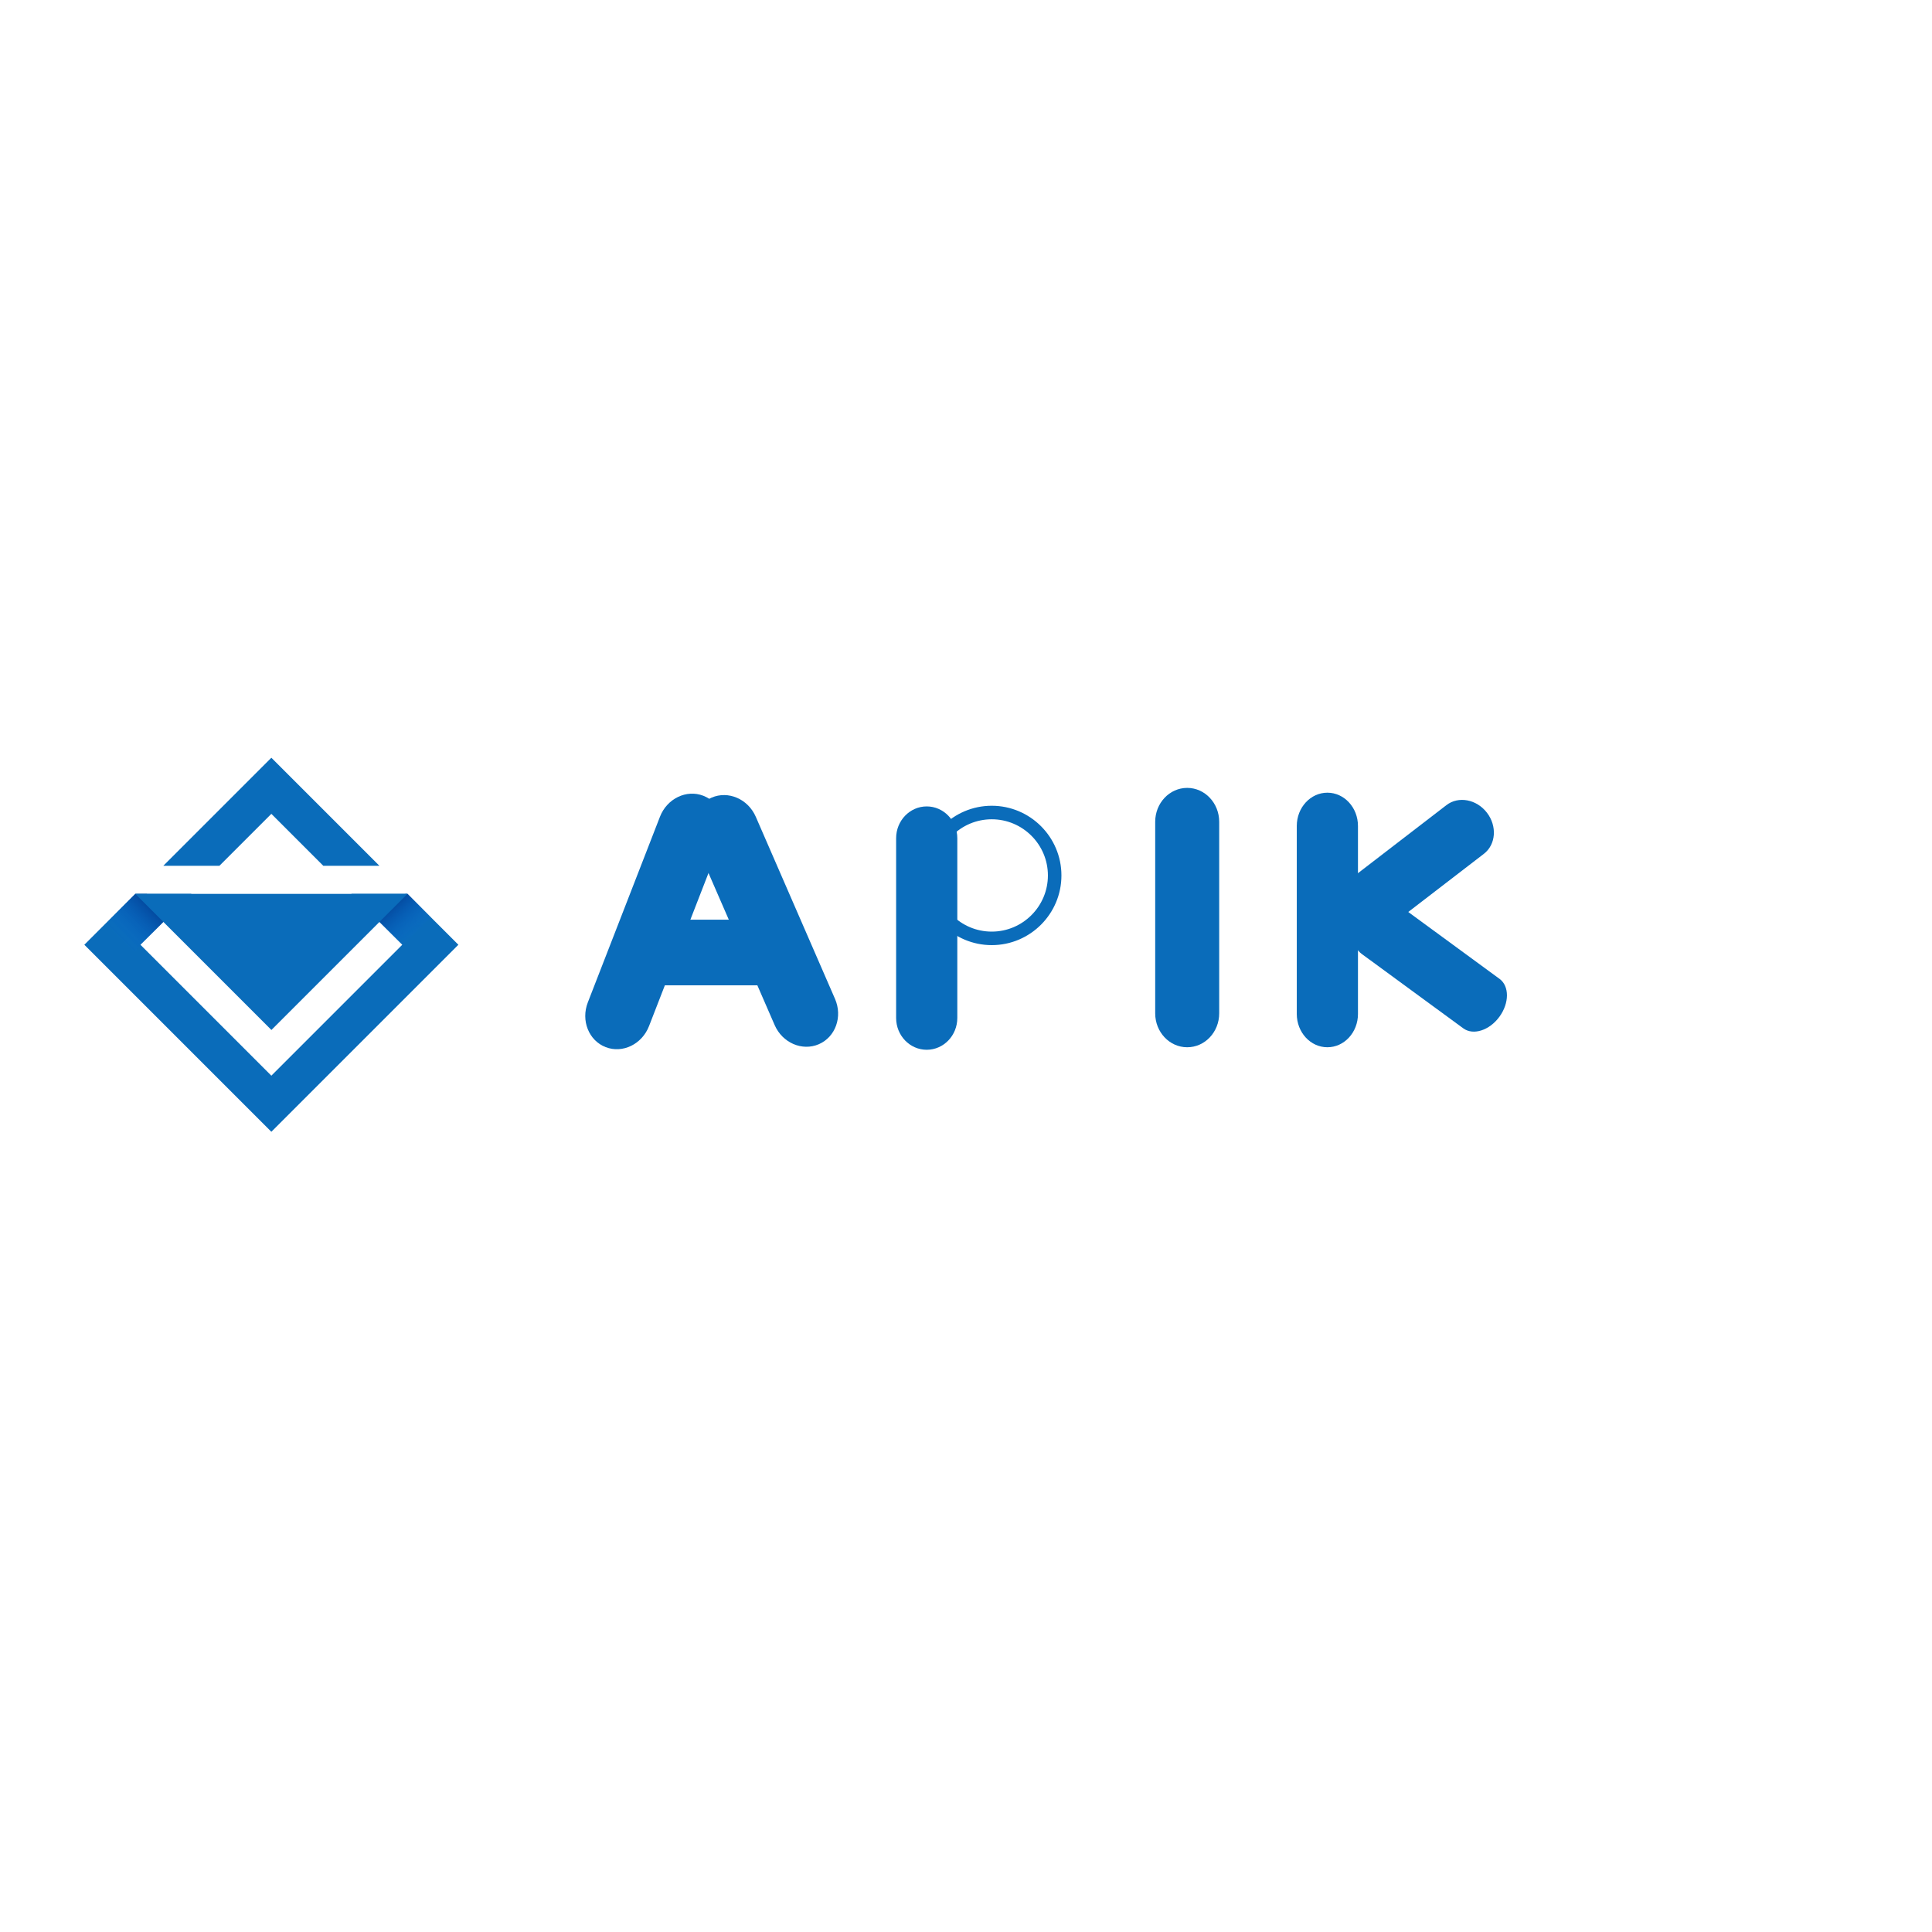 <?xml version="1.0" encoding="UTF-8" standalone="no" ?>
<!DOCTYPE svg PUBLIC "-//W3C//DTD SVG 1.1//EN" "http://www.w3.org/Graphics/SVG/1.1/DTD/svg11.dtd">
<svg xmlns="http://www.w3.org/2000/svg" xmlns:xlink="http://www.w3.org/1999/xlink" version="1.1" width="1080" height="1080" viewBox="0 0 1080 1080" xml:space="preserve">
<desc>Created with Fabric.js 5.2.4</desc>
<defs>
</defs>
<rect x="0" y="0" width="100%" height="100%" fill="transparent"></rect>
<g transform="matrix(1 0 0 1 540 540)" id="122c6ed4-558d-408d-b874-d6048306d56a"  >
</g>
<g transform="matrix(1 0 0 1 540 540)" id="c02903f7-6ea0-4d0f-9ce0-5e7ef87884e3"  >
<rect style="stroke: none; stroke-width: 1; stroke-dasharray: none; stroke-linecap: butt; stroke-dashoffset: 0; stroke-linejoin: miter; stroke-miterlimit: 4; fill: rgb(255,255,255); fill-rule: nonzero; opacity: 1; visibility: hidden;" vector-effect="non-scaling-stroke"  x="-540" y="-540" rx="0" ry="0" width="1080" height="1080" />
</g>
<g transform="matrix(7.21 0 0 7.21 151.69 528.13)"  >
<path style="stroke: none; stroke-width: 1; stroke-dasharray: none; stroke-linecap: butt; stroke-dashoffset: 0; stroke-linejoin: miter; stroke-miterlimit: 4; fill: rgb(10,108,186); fill-rule: nonzero; opacity: 1;" vector-effect="non-scaling-stroke"  transform=" translate(-17.5, -17.5)" d="M 4.636 15.864 L 6.948 13.552 L 6.95 13.55 L 11.301 13.55 L 9.57 15.281 L 9.123 15.727 L 7.35 17.5 L 7.57 17.72 L 17.5 27.65 L 27.65 17.5 L 25.877 15.727 L 25.752 15.602 L 23.699 13.55 L 28.05 13.55 L 28.052 13.552 L 29.864 15.364 L 32 17.5 L 17.5 32 L 3 17.5 L 4.636 15.864 Z M 17.5 3 L 25.878 11.378 L 21.528 11.378 L 17.5 7.35 L 13.472 11.378 L 9.122 11.378 L 17.5 3 Z" stroke-linecap="round" />
</g>
<g transform="matrix(7.21 0 0 7.21 76.74 516)"  >
<linearGradient id="SVGID_6" gradientUnits="userSpaceOnUse" gradientTransform="matrix(1 0 0 1 0 0)"  x1="8.625" y1="14.089" x2="5.567" y2="17.147">
<stop offset="0%" style="stop-color:rgb(0,58,140);stop-opacity: 1"/>
<stop offset="96.37%" style="stop-color:rgb(9,109,217);stop-opacity: 0"/>
</linearGradient>
<path style="stroke: none; stroke-width: 1; stroke-dasharray: none; stroke-linecap: butt; stroke-dashoffset: 0; stroke-linejoin: miter; stroke-miterlimit: 4; fill: url(#SVGID_6); fill-rule: nonzero; opacity: 1;" vector-effect="non-scaling-stroke"  transform=" translate(-7.1, -15.81)" d="M 7.35 17.5 L 9.123 15.727 L 9.57 15.28 L 7.839 13.55 L 6.95 13.55 L 6.948 13.552 L 4.636 15.864 L 6.855 18.073 L 7.35 17.5 Z" stroke-linecap="round" />
</g>
<g transform="matrix(7.21 0 0 7.21 226.13 514.57)"  >
<linearGradient id="SVGID_7" gradientUnits="userSpaceOnUse" gradientTransform="matrix(1 0 0 1 0 0)"  x1="26.267" y1="14.128" x2="28.74" y2="16.938">
<stop offset="0%" style="stop-color:rgb(0,58,140);stop-opacity: 1"/>
<stop offset="100%" style="stop-color:rgb(9,109,217);stop-opacity: 0"/>
</linearGradient>
<path style="stroke: none; stroke-width: 1; stroke-dasharray: none; stroke-linecap: butt; stroke-dashoffset: 0; stroke-linejoin: miter; stroke-miterlimit: 4; fill: url(#SVGID_7); fill-rule: nonzero; opacity: 1;" vector-effect="non-scaling-stroke"  transform=" translate(-27.81, -15.61)" d="M 25.877 15.727 L 27.65 17.5 L 27.474 17.675 L 27.475 17.676 L 29.864 15.364 L 28.052 13.552 L 28.05 13.55 L 27.874 13.55 L 25.752 15.602 L 25.877 15.727 Z" stroke-linecap="round" />
</g>
<g transform="matrix(7.21 0 0 7.21 151.72 537.74)"  >
<path style="stroke: none; stroke-width: 1; stroke-dasharray: none; stroke-linecap: butt; stroke-dashoffset: 0; stroke-linejoin: miter; stroke-miterlimit: 4; fill: rgb(10,108,186); fill-rule: nonzero; opacity: 1;" vector-effect="non-scaling-stroke"  transform=" translate(-17.5, -18.83)" d="M 6.945 13.55 L 6.948 13.552 L 9.123 15.727 L 17.5 24.104 L 28.054 13.55 L 6.945 13.55 Z" stroke-linecap="round" />
</g>
<g transform="matrix(0 1.59 -1.52 0 742.01 514.27)"  >
<path style="stroke: rgb(0,0,0); stroke-width: 0; stroke-dasharray: none; stroke-linecap: butt; stroke-dashoffset: 0; stroke-linejoin: miter; stroke-miterlimit: 4; fill: rgb(10,108,186); fill-rule: nonzero; opacity: 1;" vector-effect="non-scaling-stroke"  transform=" translate(-50, -50)" d="M 94.75 50 C 94.75 56.213 89.514 61.25 83.054 61.25 L 16.946 61.25 C 10.486 61.25 5.25 56.213 5.25 50 L 5.25 50 C 5.25 43.787 10.486 38.75 16.946 38.75 L 83.053 38.75 C 89.514 38.75 94.75 43.787 94.75 50 L 94.75 50 z" stroke-linecap="round" />
</g>
<g transform="matrix(0.86 0.63 -0.9 1.23 799.69 540.19)" id="d6d62395-e696-4315-b274-08bf1d51b600"  >
<path style="stroke: rgb(0,0,0); stroke-width: 0; stroke-dasharray: none; stroke-linecap: butt; stroke-dashoffset: 0; stroke-linejoin: miter; stroke-miterlimit: 4; fill: rgb(10,108,186); fill-rule: nonzero; opacity: 1;" vector-effect="non-scaling-stroke"  transform=" translate(-50, -50)" d="M 94.75 50 C 94.75 56.213 89.514 61.25 83.054 61.25 L 16.946 61.25 C 10.486 61.25 5.25 56.213 5.25 50 L 5.25 50 C 5.25 43.787 10.486 38.75 16.946 38.75 L 83.053 38.75 C 89.514 38.75 94.75 43.787 94.75 50 L 94.75 50 z" stroke-linecap="round" />
</g>
<g transform="matrix(-1.04 0.8 -0.93 -1.21 784.67 490.11)"  >
<path style="stroke: rgb(0,0,0); stroke-width: 0; stroke-dasharray: none; stroke-linecap: butt; stroke-dashoffset: 0; stroke-linejoin: miter; stroke-miterlimit: 4; fill: rgb(10,108,186); fill-rule: nonzero; opacity: 1;" vector-effect="non-scaling-stroke"  transform=" translate(-50, -50)" d="M 94.75 50 C 94.75 56.213 89.514 61.25 83.054 61.25 L 16.946 61.25 C 10.486 61.25 5.25 56.213 5.25 50 L 5.25 50 C 5.25 43.787 10.486 38.75 16.946 38.75 L 83.053 38.75 C 89.514 38.75 94.75 43.787 94.75 50 L 94.75 50 z" stroke-linecap="round" />
</g>
<g transform="matrix(0 -1.62 1.59 0 663.65 512.93)" id="e02fe615-f9bb-4041-b18f-2ddbc4bcfcf7"  >
<path style="stroke: rgb(0,0,0); stroke-width: 0; stroke-dasharray: none; stroke-linecap: butt; stroke-dashoffset: 0; stroke-linejoin: miter; stroke-miterlimit: 4; fill: rgb(10,108,186); fill-rule: nonzero; opacity: 1;" vector-effect="non-scaling-stroke"  transform=" translate(-50, -50)" d="M 94.75 50 C 94.75 56.213 89.514 61.25 83.054 61.25 L 16.946 61.25 C 10.486 61.25 5.25 56.213 5.25 50 L 5.25 50 C 5.25 43.787 10.486 38.75 16.946 38.75 L 83.053 38.75 C 89.514 38.75 94.75 43.787 94.75 50 L 94.75 50 z" stroke-linecap="round" />
</g>
<g transform="matrix(0 1.52 -1.52 0 518.04 518.81)" id="0f3c86ac-11fd-4134-9985-24da5e2ad3a9"  >
<path style="stroke: rgb(0,0,0); stroke-width: 0; stroke-dasharray: none; stroke-linecap: butt; stroke-dashoffset: 0; stroke-linejoin: miter; stroke-miterlimit: 4; fill: rgb(10,108,186); fill-rule: nonzero; opacity: 1;" vector-effect="non-scaling-stroke"  transform=" translate(-50, -50)" d="M 94.75 50 C 94.75 56.213 89.514 61.25 83.054 61.25 L 16.946 61.25 C 10.486 61.25 5.25 56.213 5.25 50 L 5.25 50 C 5.25 43.787 10.486 38.75 16.946 38.75 L 83.053 38.75 C 89.514 38.75 94.75 43.787 94.75 50 L 94.75 50 z" stroke-linecap="round" />
</g>
<g transform="matrix(0.61 -1.57 1.52 0.59 365.86 515.09)"  >
<path style="stroke: rgb(0,0,0); stroke-width: 0; stroke-dasharray: none; stroke-linecap: butt; stroke-dashoffset: 0; stroke-linejoin: miter; stroke-miterlimit: 4; fill: rgb(10,108,186); fill-rule: nonzero; opacity: 1;" vector-effect="non-scaling-stroke"  transform=" translate(-50, -50)" d="M 94.75 50 C 94.75 56.213 89.514 61.25 83.054 61.25 L 16.946 61.25 C 10.486 61.25 5.25 56.213 5.25 50 L 5.25 50 C 5.25 43.787 10.486 38.75 16.946 38.75 L 83.053 38.75 C 89.514 38.75 94.75 43.787 94.75 50 L 94.75 50 z" stroke-linecap="round" />
</g>
<g transform="matrix(-0.67 -1.54 1.5 -0.65 427.76 514.8)"  >
<path style="stroke: rgb(0,0,0); stroke-width: 0; stroke-dasharray: none; stroke-linecap: butt; stroke-dashoffset: 0; stroke-linejoin: miter; stroke-miterlimit: 4; fill: rgb(10,108,186); fill-rule: nonzero; opacity: 1;" vector-effect="non-scaling-stroke"  transform=" translate(-50, -50)" d="M 94.75 50 C 94.75 56.213 89.514 61.25 83.054 61.25 L 16.946 61.25 C 10.486 61.25 5.25 56.213 5.25 50 L 5.25 50 C 5.25 43.787 10.486 38.75 16.946 38.75 L 83.053 38.75 C 89.514 38.75 94.75 43.787 94.75 50 L 94.75 50 z" stroke-linecap="round" />
</g>
<g transform="matrix(-1.01 0 0 -1.63 402.83 532.46)"  >
<path style="stroke: rgb(0,0,0); stroke-width: 0; stroke-dasharray: none; stroke-linecap: butt; stroke-dashoffset: 0; stroke-linejoin: miter; stroke-miterlimit: 4; fill: rgb(10,108,186); fill-rule: nonzero; opacity: 1;" vector-effect="non-scaling-stroke"  transform=" translate(-50, -50)" d="M 94.75 50 C 94.75 56.213 89.514 61.25 83.054 61.25 L 16.946 61.25 C 10.486 61.25 5.25 56.213 5.25 50 L 5.25 50 C 5.25 43.787 10.486 38.75 16.946 38.75 L 83.053 38.75 C 89.514 38.75 94.75 43.787 94.75 50 L 94.75 50 z" stroke-linecap="round" />
</g>
<g transform="matrix(0.84 0 0 0.84 554.39 489.38)" id="44eccea6-f3e9-4319-8d9a-246809037fa3"  >
<path style="stroke: rgb(10,108,186); stroke-width: 7; stroke-dasharray: none; stroke-linecap: butt; stroke-dashoffset: 0; stroke-linejoin: miter; stroke-miterlimit: 4; fill: rgb(101,101,101); fill-rule: nonzero; opacity: 1;" vector-effect="non-scaling-stroke"  transform=" translate(-50, -50)" d="M 50 92.875 C 26.358 92.875 7.125 73.642 7.125 50 C 7.125 26.358 26.358 7.125 50 7.125 C 73.642 7.125 92.875 26.358 92.875 50 C 92.875 73.642 73.642 92.875 50 92.875 z M 50 9.125 C 27.461 9.125 9.125 27.461 9.125 50 C 9.125 72.538 27.461 90.875 50 90.875 C 72.538 90.875 90.875 72.538 90.875 50 C 90.875 27.461 72.538 9.125 50 9.125 z" stroke-linecap="round" />
</g>
</svg>